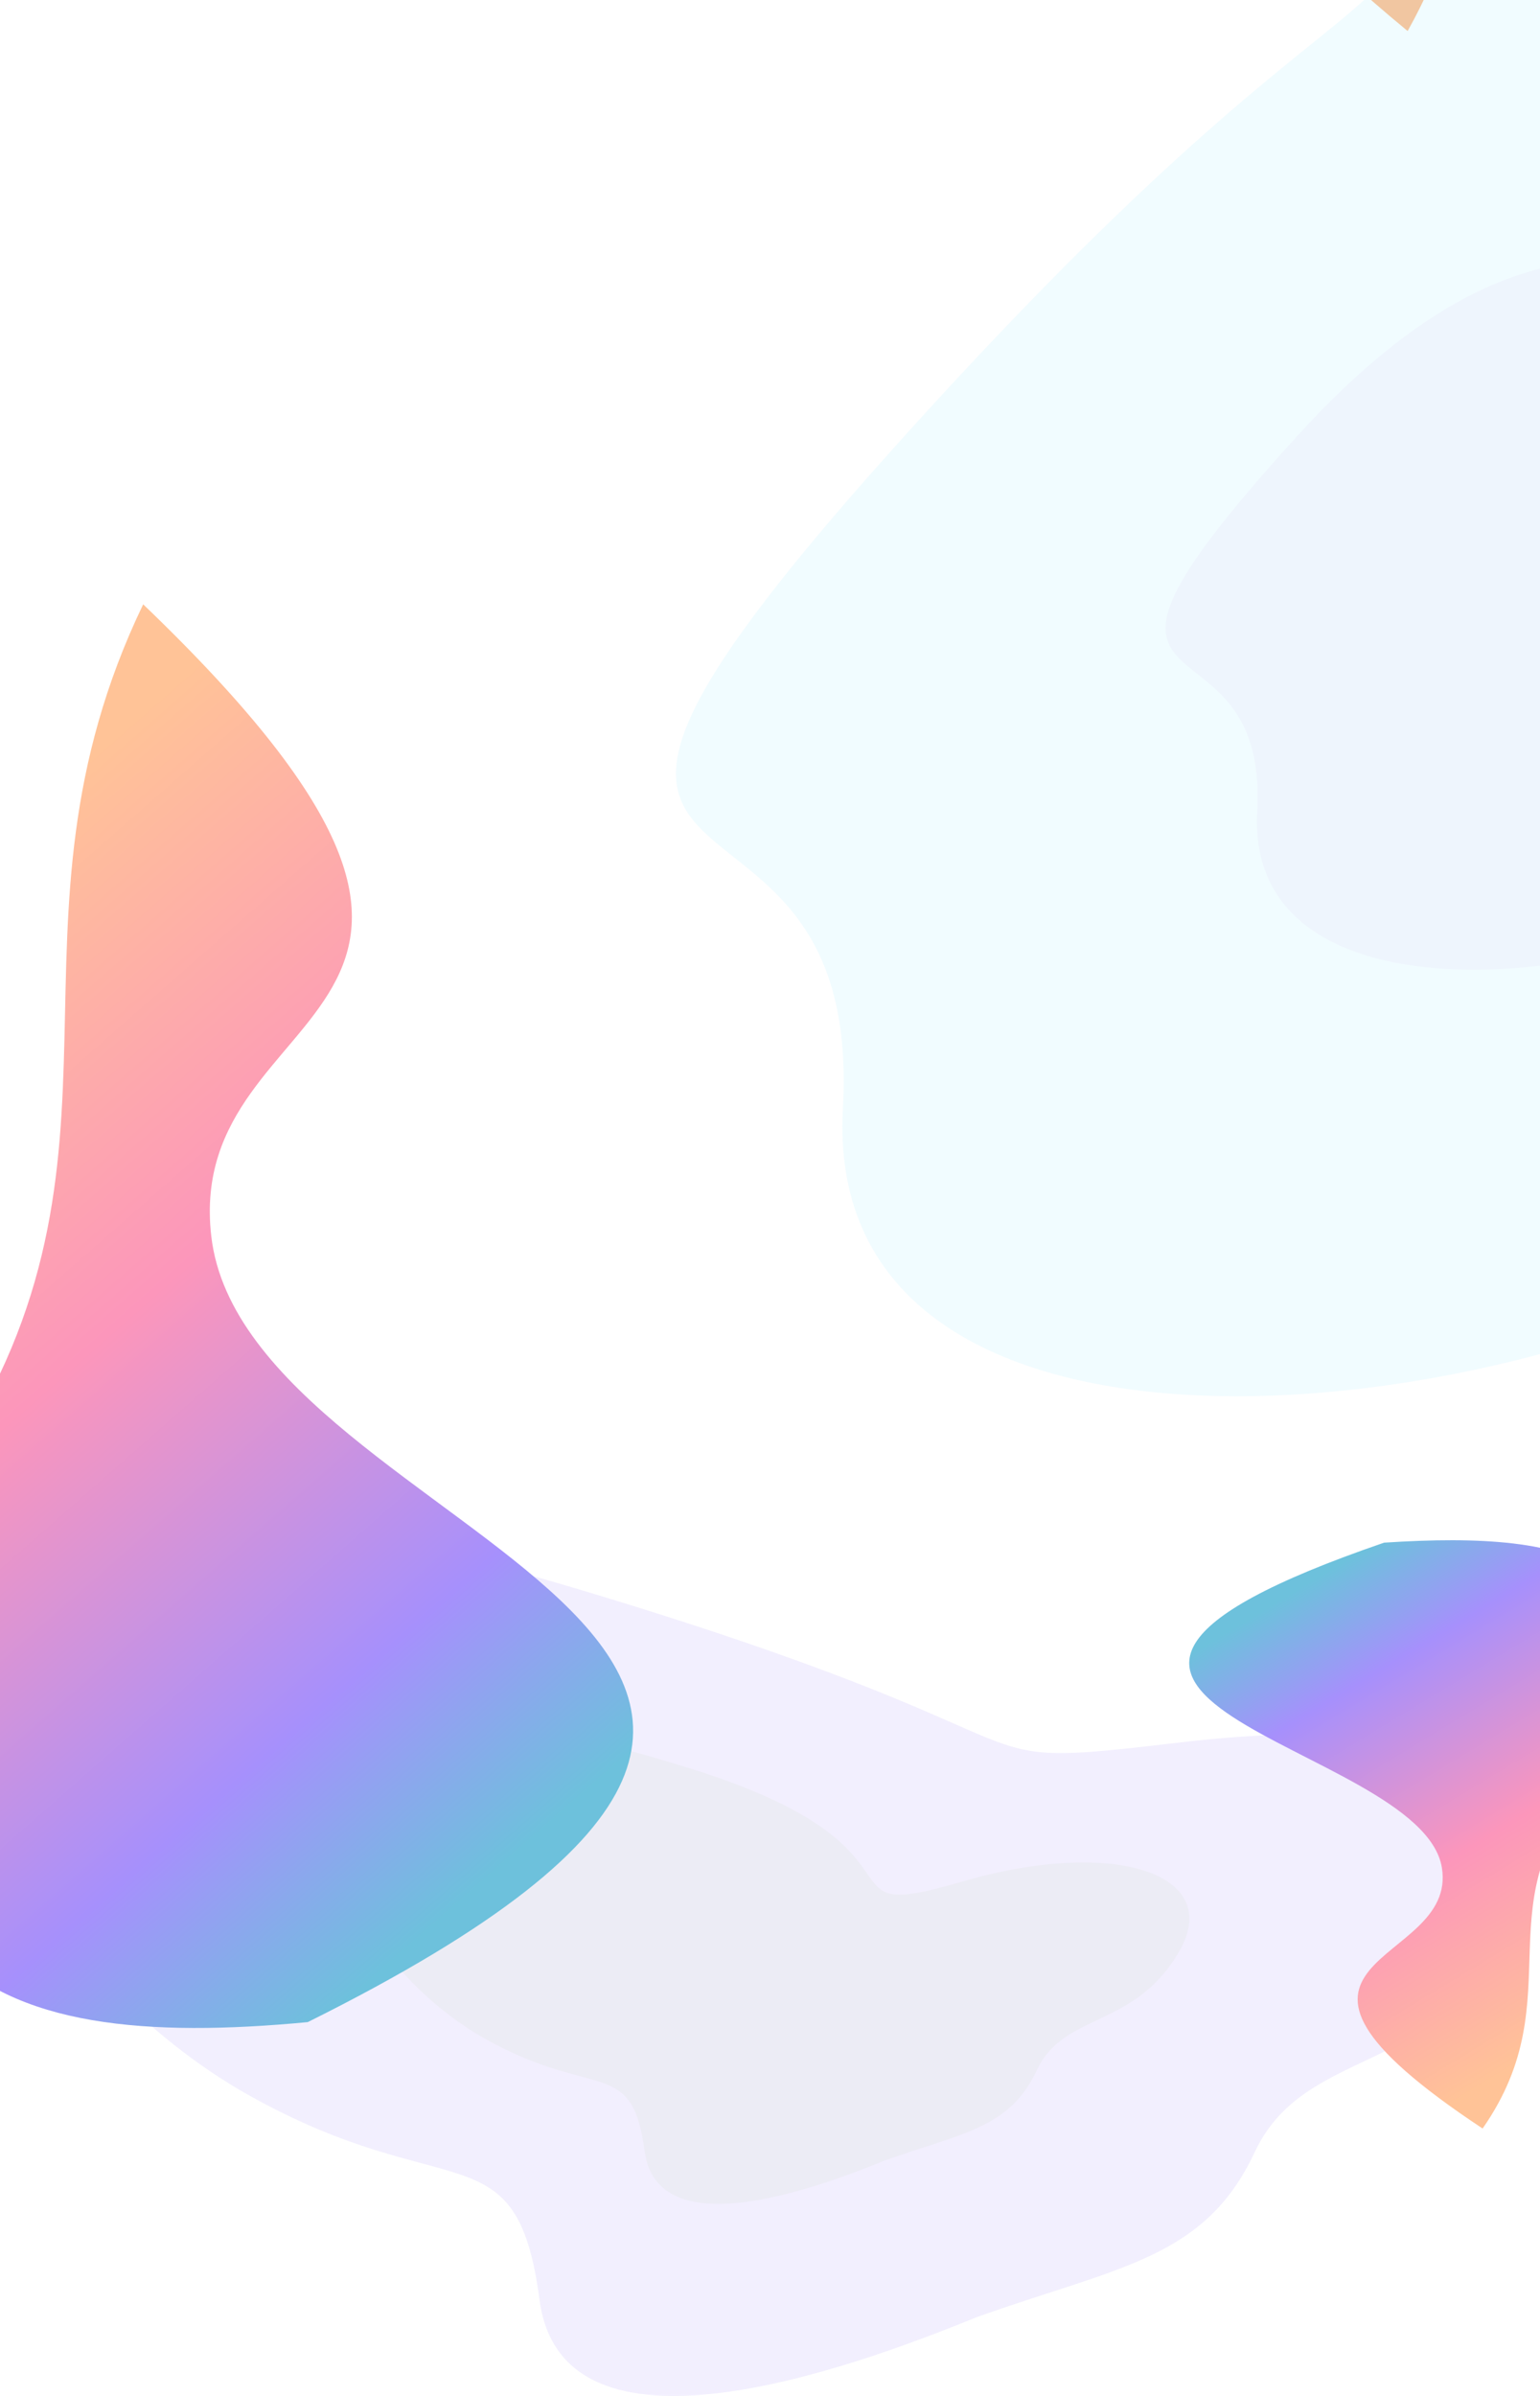<svg width="1440" height="2240" viewBox="0 0 1440 2240" fill="none" xmlns="http://www.w3.org/2000/svg">
<g clip-path="url(#clip0_1257_3694)">
<g filter="url(#filter0_f_1257_3694)">
<path d="M1179.1 -985.798C1445.81 -1007.56 1625.53 -955.021 1475.53 -582.576C1308.47 -365.017 1445.85 -202.584 1316.23 29C947.816 -274.659 1283.03 -246.653 1259.53 -423.084C1230.23 -643.035 538.532 -712.012 1179.1 -985.798Z" fill="url(#paint0_linear_1257_3694)"/>
</g>
<g opacity="0.1" filter="url(#filter1_f_1257_3694)">
<path d="M-338.65 -1434.26C-575.966 -1543.98 -574.827 -1229.31 -566.952 -1085.17C-567.469 -931.045 -598.542 -853.335 -482.674 -732.826C-366.807 -612.317 -468.29 -529.93 -321.961 -356.996C-175.632 -184.063 -7.937 -213.099 87.482 -488.397C165.474 -713.417 120.368 -564.513 537.851 -851.19C955.335 -1137.87 615.347 -1031.8 691.285 -1288.31C767.223 -1544.83 307.943 -1605.91 66.31 -1523.36C-175.323 -1440.81 -101.334 -1324.54 -338.65 -1434.26Z" fill="#A690FC"/>
</g>
<g opacity="0.1" filter="url(#filter2_f_1257_3694)">
<path d="M2226.72 904.643C2582.46 977.246 2480.55 552.308 2423.94 360.017C2375.49 151.542 2392.7 36.605 2197.66 -89.315C2002.63 -215.235 2113.51 -358.952 1860.59 -546.01C1607.66 -733.069 1390.28 -640.343 1349.12 -237.832C1315.47 91.166 1328.94 -124.469 856.127 396.135C383.309 916.739 808.99 664.955 788.167 1035.86C767.343 1406.77 1407.56 1342.85 1707.81 1154.21C2008.06 965.577 1870.98 832.04 2226.72 904.643Z" fill="#75DDFF"/>
<path d="M1965.06 686.884C2160.3 726.742 2104.33 493.664 2073.24 388.192C2046.63 273.843 2056.06 210.805 1949.01 141.72C1841.97 72.636 1902.8 -6.177 1763.98 -108.801C1625.15 -211.424 1511.22 -93.379 1543.59 126.18C1575.97 345.739 1472.26 122.348 1212.83 407.836C953.398 693.325 1186.99 555.273 1175.6 758.704C1164.21 962.135 1515.55 927.142 1680.31 823.712C1845.07 720.282 1769.83 647.026 1965.06 686.884Z" fill="#5296E7"/>
</g>
<g opacity="0.1" filter="url(#filter3_f_1257_3694)">
<path d="M504.503 2150.2C525.958 2312.31 793.976 2214.96 913.171 2166.39C1044.97 2119.28 1126.36 2112.21 1173.02 2012.48C1219.67 1912.75 1339.21 1942.32 1415.83 1810C1492.46 1677.67 1386.34 1595.88 1105.1 1628.89C875.229 1655.87 1024.19 1634.5 577.042 1496.78C129.891 1359.06 385.308 1510.38 129.551 1548.15C-126.207 1585.93 44.412 1853.17 232.058 1958.51C419.705 2063.85 483.048 1988.08 504.503 2150.2Z" fill="#7657F1"/>
<path d="M602.775 2011.13C614.542 2100.11 761.535 2046.68 826.906 2020.02C899.189 1994.17 943.828 1990.28 969.417 1935.55C995.005 1880.81 1060.56 1897.04 1102.59 1824.42C1144.61 1751.8 1041.89 1717.68 899.376 1759.26C756.866 1800.84 887.795 1728.1 642.559 1652.52C397.322 1576.93 537.404 1659.98 397.135 1680.71C256.867 1701.45 350.441 1848.11 453.355 1905.93C556.268 1963.74 591.009 1922.16 602.775 2011.13Z" fill="#423A96"/>
</g>
<g filter="url(#filter4_f_1257_3694)">
<path d="M287.772 1890.51C-11.523 1918.94 -213.198 1850.31 -44.878 1363.83C142.602 1079.66 -11.565 867.491 133.886 565C547.319 961.634 171.148 925.054 197.522 1155.5C230.402 1442.8 1006.61 1532.9 287.772 1890.51Z" fill="url(#paint1_linear_1257_3694)"/>
</g>
<g filter="url(#filter5_f_1257_3694)">
<path d="M1294.19 1442.27C1473.42 1430.52 1594.2 1458.88 1493.4 1659.91C1381.12 1777.33 1473.45 1865 1386.34 1990C1138.76 1826.1 1364.03 1841.22 1348.23 1745.99C1328.54 1627.27 863.708 1590.04 1294.19 1442.27Z" fill="url(#paint2_linear_1257_3694)"/>
</g>
</g>
<defs>
<filter id="filter0_f_1257_3694" x="544" y="-1354" width="1350" height="1747" filterUnits="userSpaceOnUse" color-interpolation-filters="sRGB">
<feFlood flood-opacity="0" result="BackgroundImageFix"/>
<feBlend mode="normal" in="SourceGraphic" in2="BackgroundImageFix" result="shape"/>
<feGaussianBlur stdDeviation="182" result="effect1_foregroundBlur_1257_3694"/>
</filter>
<filter id="filter1_f_1257_3694" x="-918.035" y="-1904.72" width="2015.3" height="2002.45" filterUnits="userSpaceOnUse" color-interpolation-filters="sRGB">
<feFlood flood-opacity="0" result="BackgroundImageFix"/>
<feBlend mode="normal" in="SourceGraphic" in2="BackgroundImageFix" result="shape"/>
<feGaussianBlur stdDeviation="173.46" result="effect1_foregroundBlur_1257_3694"/>
</filter>
<filter id="filter2_f_1257_3694" x="150.311" y="-1120.47" width="2813.58" height="2907.6" filterUnits="userSpaceOnUse" color-interpolation-filters="sRGB">
<feFlood flood-opacity="0" result="BackgroundImageFix"/>
<feBlend mode="normal" in="SourceGraphic" in2="BackgroundImageFix" result="shape"/>
<feGaussianBlur stdDeviation="240.878" result="effect1_foregroundBlur_1257_3694"/>
</filter>
<filter id="filter3_f_1257_3694" x="-346.921" y="1093.08" width="2133.84" height="1493.84" filterUnits="userSpaceOnUse" color-interpolation-filters="sRGB">
<feFlood flood-opacity="0" result="BackgroundImageFix"/>
<feBlend mode="normal" in="SourceGraphic" in2="BackgroundImageFix" result="shape"/>
<feGaussianBlur stdDeviation="173.46" result="effect1_foregroundBlur_1257_3694"/>
</filter>
<filter id="filter4_f_1257_3694" x="-470" y="201" width="1426" height="2059" filterUnits="userSpaceOnUse" color-interpolation-filters="sRGB">
<feFlood flood-opacity="0" result="BackgroundImageFix"/>
<feBlend mode="normal" in="SourceGraphic" in2="BackgroundImageFix" result="shape"/>
<feGaussianBlur stdDeviation="182" result="effect1_foregroundBlur_1257_3694"/>
</filter>
<filter id="filter5_f_1257_3694" x="748" y="1076" width="1146" height="1278" filterUnits="userSpaceOnUse" color-interpolation-filters="sRGB">
<feFlood flood-opacity="0" result="BackgroundImageFix"/>
<feBlend mode="normal" in="SourceGraphic" in2="BackgroundImageFix" result="shape"/>
<feGaussianBlur stdDeviation="182" result="effect1_foregroundBlur_1257_3694"/>
</filter>
<linearGradient id="paint0_linear_1257_3694" x1="1068.35" y1="-938.416" x2="1587.1" y2="-250.253" gradientUnits="userSpaceOnUse">
<stop offset="0.024" stop-color="#6DC1DC"/>
<stop offset="0.234" stop-color="#A690FC"/>
<stop offset="0.606" stop-color="#FC96BB"/>
<stop offset="1" stop-color="#FFC397"/>
</linearGradient>
<linearGradient id="paint1_linear_1257_3694" x1="412.055" y1="1828.62" x2="-286.774" y2="1032.15" gradientUnits="userSpaceOnUse">
<stop offset="0.024" stop-color="#6DC1DC"/>
<stop offset="0.234" stop-color="#A690FC"/>
<stop offset="0.606" stop-color="#FC96BB"/>
<stop offset="1" stop-color="#FFC397"/>
</linearGradient>
<linearGradient id="paint2_linear_1257_3694" x1="1219.76" y1="1467.84" x2="1477.83" y2="1894.09" gradientUnits="userSpaceOnUse">
<stop offset="0.024" stop-color="#6DC1DC"/>
<stop offset="0.234" stop-color="#A690FC"/>
<stop offset="0.606" stop-color="#FC96BB"/>
<stop offset="1" stop-color="#FFC397"/>
</linearGradient>
<clipPath id="clip0_1257_3694">
<rect width="1440" height="2240" fill="white"/>
</clipPath>
</defs>
</svg>
